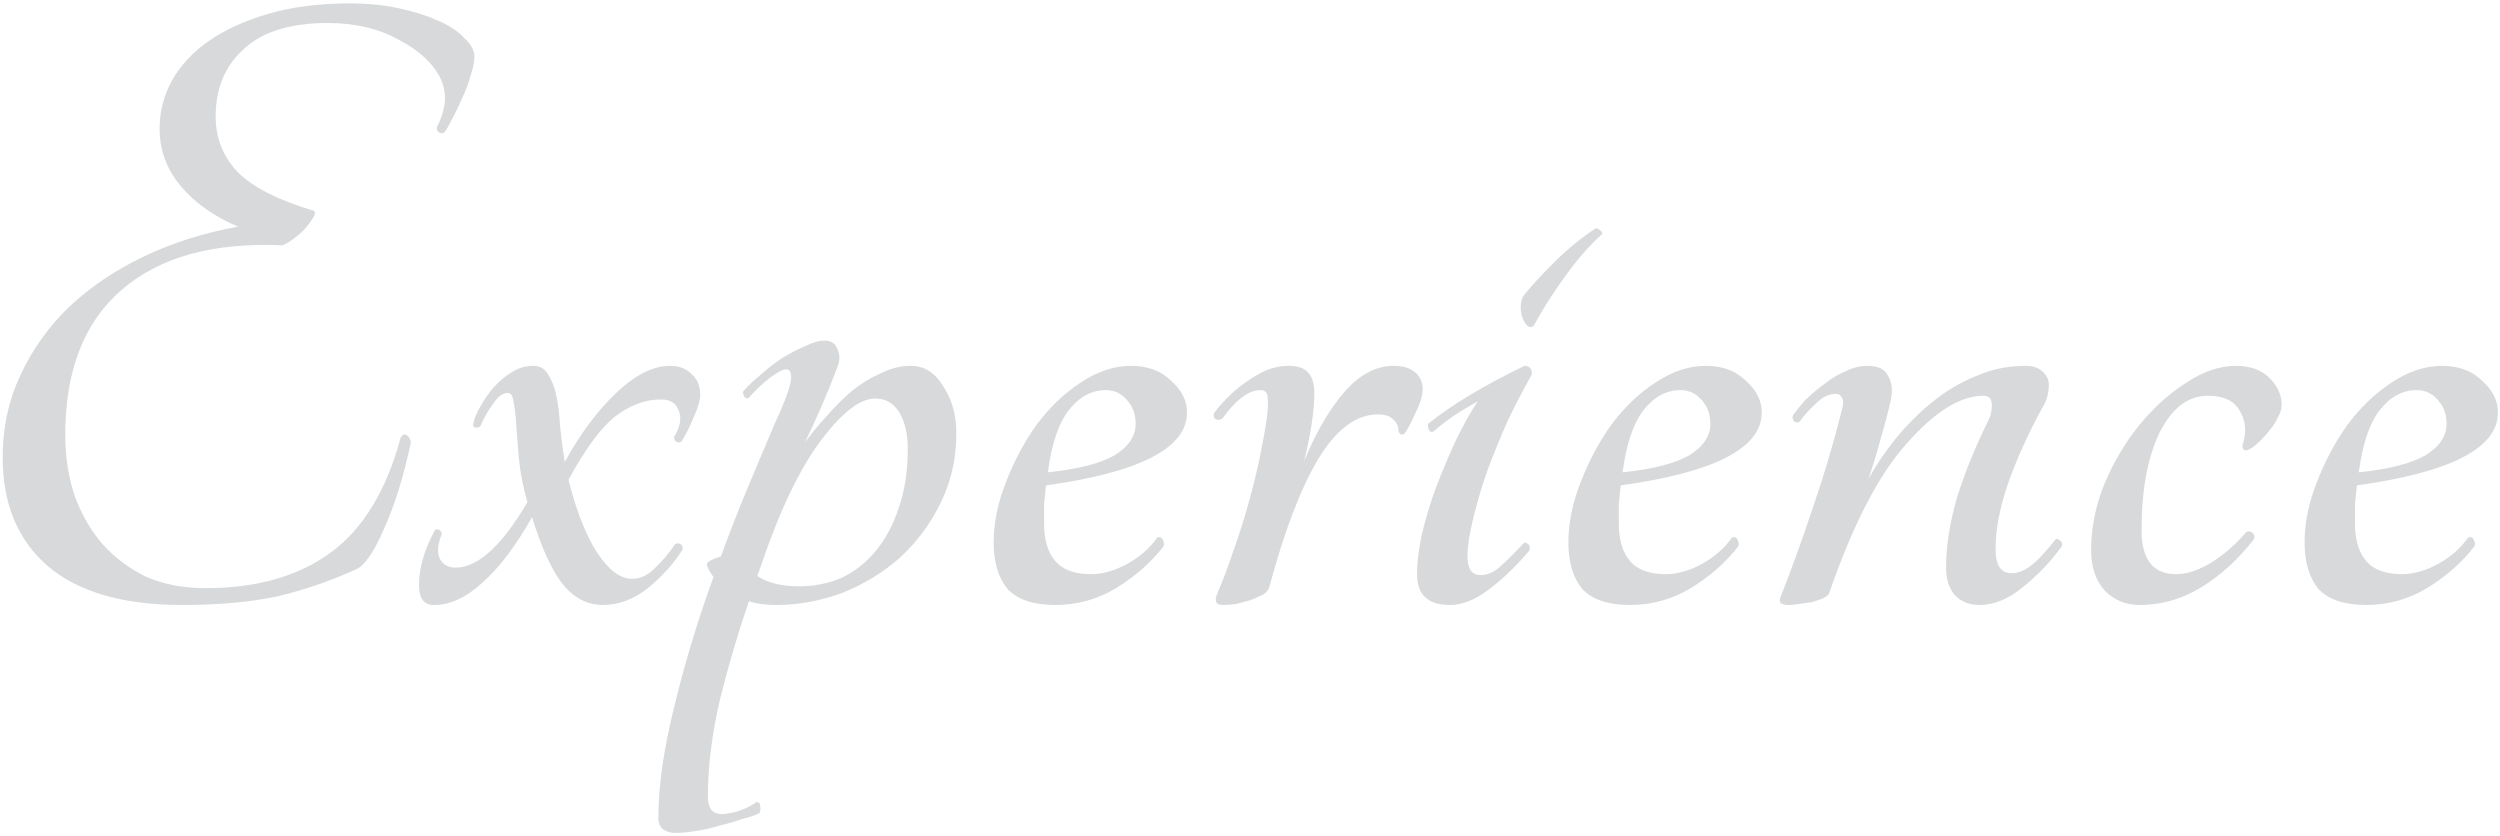 <svg width="281" height="94" viewBox="0 0 281 94" fill="none" xmlns="http://www.w3.org/2000/svg">
<path opacity="0.2" d="M24.24 13.085C24.24 15.535 25.08 17.635 26.76 19.385C28.44 21.065 31.275 22.5 35.265 23.69C35.475 23.83 35.44 24.11 35.16 24.53C34.95 24.88 34.635 25.3 34.215 25.79C33.795 26.21 33.34 26.595 32.85 26.945C32.36 27.295 31.975 27.505 31.695 27.575C23.925 27.225 17.905 28.905 13.635 32.615C9.435 36.255 7.335 41.68 7.335 48.89C7.335 51.34 7.685 53.615 8.385 55.715C9.155 57.815 10.205 59.635 11.535 61.175C12.935 62.715 14.58 63.94 16.47 64.85C18.43 65.69 20.635 66.11 23.085 66.11C28.825 66.11 33.515 64.78 37.155 62.12C40.795 59.46 43.42 55.155 45.03 49.205C45.24 48.855 45.45 48.75 45.66 48.89C45.94 49.03 46.115 49.31 46.185 49.73C45.345 53.65 44.33 56.905 43.14 59.495C42.02 62.085 40.97 63.59 39.99 64.01C37.05 65.34 34.075 66.355 31.065 67.055C28.055 67.685 24.52 68 20.46 68C13.88 68 8.875 66.565 5.445 63.695C2.015 60.755 0.3 56.66 0.3 51.41C0.3 48.05 0.965 44.97 2.295 42.17C3.625 39.3 5.445 36.745 7.755 34.505C10.135 32.265 12.935 30.375 16.155 28.835C19.375 27.295 22.91 26.175 26.76 25.475C24.1 24.355 21.965 22.85 20.355 20.96C18.745 19.07 17.94 16.9 17.94 14.45C17.94 12.56 18.395 10.775 19.305 9.095C20.285 7.345 21.685 5.84 23.505 4.58C25.325 3.32 27.565 2.305 30.225 1.535C32.885 0.765 35.93 0.38 39.36 0.38C41.25 0.38 43.035 0.555 44.715 0.905C46.395 1.255 47.865 1.71 49.125 2.27C50.455 2.83 51.47 3.495 52.17 4.265C52.94 4.965 53.325 5.665 53.325 6.365C53.325 6.925 53.185 7.625 52.905 8.465C52.695 9.305 52.38 10.145 51.96 10.985C51.61 11.825 51.225 12.63 50.805 13.4C50.455 14.1 50.175 14.59 49.965 14.87C49.755 15.01 49.545 15.01 49.335 14.87C49.125 14.73 49.055 14.52 49.125 14.24C49.545 13.47 49.825 12.63 49.965 11.72C50.105 10.81 49.965 9.865 49.545 8.885C48.705 7.135 47.13 5.665 44.82 4.475C42.58 3.215 39.92 2.585 36.84 2.585C32.64 2.585 29.49 3.565 27.39 5.525C25.29 7.415 24.24 9.935 24.24 13.085ZM75.868 61.175C76.078 61.035 76.288 61.035 76.498 61.175C76.708 61.315 76.778 61.525 76.708 61.805C75.728 63.345 74.433 64.78 72.823 66.11C71.213 67.37 69.533 68 67.783 68C66.033 68 64.528 67.23 63.268 65.69C62.008 64.08 60.853 61.56 59.803 58.13C57.983 61.35 56.128 63.8 54.238 65.48C52.418 67.16 50.598 68 48.778 68C47.658 68 47.098 67.265 47.098 65.795C47.098 63.835 47.693 61.77 48.883 59.6C49.023 59.46 49.198 59.46 49.408 59.6C49.618 59.74 49.688 59.915 49.618 60.125C49.198 61.175 49.128 62.05 49.408 62.75C49.758 63.45 50.353 63.8 51.193 63.8C53.713 63.8 56.408 61.35 59.278 56.45C58.788 54.7 58.473 53.09 58.333 51.62C58.193 50.08 58.088 48.75 58.018 47.63C57.948 46.51 57.843 45.67 57.703 45.11C57.633 44.48 57.423 44.165 57.073 44.165C56.513 44.165 55.953 44.585 55.393 45.425C54.833 46.195 54.378 47 54.028 47.84C53.888 48.05 53.678 48.12 53.398 48.05C53.188 47.98 53.118 47.84 53.188 47.63C53.328 47 53.608 46.335 54.028 45.635C54.448 44.865 54.938 44.165 55.498 43.535C56.128 42.835 56.793 42.275 57.493 41.855C58.263 41.365 59.068 41.12 59.908 41.12C60.678 41.12 61.238 41.435 61.588 42.065C62.008 42.695 62.323 43.5 62.533 44.48C62.743 45.46 62.883 46.615 62.953 47.945C63.093 49.275 63.268 50.605 63.478 51.935C65.158 48.855 67.048 46.3 69.148 44.27C71.318 42.17 73.383 41.12 75.343 41.12C76.323 41.12 77.128 41.435 77.758 42.065C78.388 42.625 78.703 43.395 78.703 44.375C78.703 45.005 78.458 45.845 77.968 46.895C77.548 47.945 77.093 48.855 76.603 49.625C76.393 49.765 76.183 49.765 75.973 49.625C75.833 49.485 75.763 49.31 75.763 49.1C76.463 47.98 76.638 47 76.288 46.16C76.008 45.32 75.343 44.9 74.293 44.9C72.473 44.9 70.723 45.565 69.043 46.895C67.433 48.225 65.718 50.57 63.898 53.93C64.738 57.29 65.788 59.985 67.048 62.015C68.378 64.045 69.708 65.06 71.038 65.06C71.948 65.06 72.788 64.675 73.558 63.905C74.398 63.135 75.168 62.225 75.868 61.175ZM102.349 41.12C103.889 41.12 105.114 41.89 106.024 43.43C107.004 44.9 107.494 46.65 107.494 48.68C107.494 51.55 106.899 54.175 105.709 56.555C104.589 58.865 103.084 60.895 101.194 62.645C99.304 64.325 97.134 65.655 94.684 66.635C92.234 67.545 89.749 68 87.229 68C86.039 68 85.024 67.86 84.184 67.58C82.994 71.01 81.909 74.685 80.929 78.605C80.019 82.525 79.564 86.165 79.564 89.525C79.564 91.135 80.334 91.765 81.874 91.415C82.434 91.345 82.959 91.205 83.449 90.995C84.009 90.785 84.534 90.505 85.024 90.155C85.304 90.155 85.444 90.295 85.444 90.575C85.514 90.855 85.479 91.135 85.339 91.415C84.919 91.625 84.289 91.835 83.449 92.045C82.679 92.325 81.839 92.57 80.929 92.78C80.019 93.06 79.109 93.27 78.199 93.41C77.289 93.55 76.519 93.62 75.889 93.62C75.329 93.62 74.874 93.48 74.524 93.2C74.174 92.92 73.999 92.5 73.999 91.94C73.999 88.37 74.594 84.205 75.784 79.445C76.904 74.755 78.374 69.89 80.194 64.85C79.774 64.29 79.529 63.835 79.459 63.485C79.389 63.205 79.914 62.89 81.034 62.54C81.944 60.02 82.924 57.5 83.974 54.98C85.024 52.46 86.074 49.975 87.124 47.525C88.454 44.655 89.049 42.87 88.909 42.17C88.839 41.47 88.419 41.33 87.649 41.75C86.599 42.31 85.444 43.29 84.184 44.69C84.044 44.83 83.869 44.795 83.659 44.585C83.519 44.305 83.484 44.095 83.554 43.955C84.044 43.395 84.674 42.8 85.444 42.17C86.214 41.47 87.019 40.84 87.859 40.28C88.769 39.72 89.644 39.265 90.484 38.915C91.324 38.495 92.059 38.285 92.689 38.285C93.459 38.285 93.949 38.635 94.159 39.335C94.439 39.965 94.404 40.665 94.054 41.435C93.144 43.885 91.954 46.65 90.484 49.73C91.184 48.75 91.989 47.77 92.899 46.79C93.809 45.74 94.754 44.795 95.734 43.955C96.784 43.115 97.869 42.45 98.989 41.96C100.109 41.4 101.229 41.12 102.349 41.12ZM89.854 65.9C91.534 65.9 93.109 65.585 94.579 64.955C96.049 64.255 97.309 63.275 98.359 62.015C99.479 60.685 100.354 59.075 100.984 57.185C101.684 55.225 102.034 52.985 102.034 50.465C102.034 48.785 101.719 47.42 101.089 46.37C100.459 45.32 99.549 44.795 98.359 44.795C96.749 44.795 94.824 46.23 92.584 49.1C90.344 51.97 88.279 55.995 86.389 61.175C86.179 61.735 85.969 62.33 85.759 62.96C85.549 63.52 85.339 64.115 85.129 64.745C86.249 65.515 87.824 65.9 89.854 65.9ZM133.421 46.37C133.421 50.36 128.136 53.09 117.566 54.56C117.496 55.26 117.426 55.96 117.356 56.66C117.356 57.36 117.356 58.095 117.356 58.865C117.356 60.685 117.776 62.085 118.616 63.065C119.456 64.045 120.786 64.535 122.606 64.535C123.936 64.535 125.301 64.15 126.701 63.38C128.101 62.61 129.221 61.63 130.061 60.44C130.341 60.3 130.551 60.37 130.691 60.65C130.831 60.86 130.866 61.105 130.796 61.385C129.396 63.205 127.611 64.78 125.441 66.11C123.341 67.37 121.066 68 118.616 68C116.166 68 114.381 67.405 113.261 66.215C112.211 64.955 111.686 63.205 111.686 60.965C111.686 58.795 112.141 56.555 113.051 54.245C113.961 51.865 115.116 49.695 116.516 47.735C117.986 45.775 119.631 44.2 121.451 43.01C123.341 41.75 125.231 41.12 127.121 41.12C129.011 41.12 130.516 41.68 131.636 42.8C132.826 43.85 133.421 45.04 133.421 46.37ZM124.286 43.85C122.676 43.85 121.276 44.62 120.086 46.16C118.966 47.63 118.196 49.94 117.776 53.09C121.136 52.74 123.621 52.11 125.231 51.2C126.841 50.22 127.646 49.03 127.646 47.63C127.646 46.58 127.331 45.705 126.701 45.005C126.071 44.235 125.266 43.85 124.286 43.85ZM147.733 44.165C147.733 45.215 147.628 46.405 147.418 47.735C147.208 49.065 146.928 50.43 146.578 51.83C147.978 48.47 149.518 45.845 151.198 43.955C152.878 42.065 154.698 41.12 156.658 41.12C157.708 41.12 158.513 41.365 159.073 41.855C159.633 42.345 159.913 42.975 159.913 43.745C159.913 44.445 159.633 45.355 159.073 46.475C158.583 47.595 158.163 48.365 157.813 48.785C157.673 48.855 157.533 48.855 157.393 48.785C157.253 48.645 157.183 48.505 157.183 48.365C157.183 47.875 156.973 47.455 156.553 47.105C156.203 46.755 155.643 46.58 154.873 46.58C152.423 46.58 150.183 48.26 148.153 51.62C146.193 54.91 144.373 59.67 142.693 65.9C142.623 66.25 142.378 66.565 141.958 66.845C141.538 67.055 141.048 67.265 140.488 67.475C139.998 67.615 139.473 67.755 138.913 67.895C138.353 67.965 137.863 68 137.443 68C136.673 68 136.463 67.58 136.813 66.74C137.443 65.27 138.038 63.695 138.598 62.015C139.228 60.265 139.788 58.515 140.278 56.765C140.768 55.015 141.188 53.335 141.538 51.725C141.888 50.045 142.168 48.505 142.378 47.105C142.518 46.055 142.553 45.25 142.483 44.69C142.483 44.13 142.203 43.85 141.643 43.85C140.943 43.85 140.208 44.165 139.438 44.795C138.738 45.355 138.073 46.09 137.443 47C137.163 47.21 136.883 47.245 136.603 47.105C136.393 46.895 136.358 46.65 136.498 46.37C136.918 45.81 137.408 45.25 137.968 44.69C138.598 44.06 139.263 43.5 139.963 43.01C140.733 42.45 141.503 41.995 142.273 41.645C143.113 41.295 143.953 41.12 144.793 41.12C145.913 41.12 146.683 41.4 147.103 41.96C147.523 42.45 147.733 43.185 147.733 44.165ZM172.399 36.605C172.189 36.815 171.944 36.815 171.664 36.605C171.454 36.395 171.279 36.115 171.139 35.765C170.999 35.345 170.929 34.925 170.929 34.505C170.929 34.015 171.034 33.595 171.244 33.245C172.014 32.265 173.134 31.04 174.604 29.57C176.144 28.03 177.719 26.735 179.329 25.685C179.469 25.615 179.644 25.685 179.854 25.895C180.064 26.035 180.134 26.175 180.064 26.315C178.594 27.645 177.194 29.255 175.864 31.145C174.534 32.965 173.379 34.785 172.399 36.605ZM161.164 48.47C160.954 48.61 160.779 48.575 160.639 48.365C160.499 48.085 160.464 47.84 160.534 47.63C163.124 45.53 166.729 43.36 171.349 41.12C171.909 41.12 172.189 41.435 172.189 42.065C171.279 43.675 170.369 45.425 169.459 47.315C168.619 49.205 167.849 51.095 167.149 52.985C166.519 54.805 165.994 56.59 165.574 58.34C165.154 60.02 164.944 61.42 164.944 62.54C164.944 63.94 165.434 64.64 166.414 64.64C167.184 64.64 167.919 64.325 168.619 63.695C169.389 62.995 170.264 62.12 171.244 61.07C171.384 60.93 171.559 60.965 171.769 61.175C171.979 61.315 172.014 61.56 171.874 61.91C170.334 63.73 168.794 65.2 167.254 66.32C165.784 67.44 164.349 68 162.949 68C160.499 68 159.274 66.845 159.274 64.535C159.274 63.275 159.449 61.805 159.799 60.125C160.219 58.375 160.744 56.625 161.374 54.875C162.074 53.055 162.809 51.305 163.579 49.625C164.419 47.875 165.259 46.37 166.099 45.11C165.329 45.53 164.454 46.055 163.474 46.685C162.564 47.315 161.794 47.91 161.164 48.47ZM198.021 46.37C198.021 50.36 192.736 53.09 182.166 54.56C182.096 55.26 182.026 55.96 181.956 56.66C181.956 57.36 181.956 58.095 181.956 58.865C181.956 60.685 182.376 62.085 183.216 63.065C184.056 64.045 185.386 64.535 187.206 64.535C188.536 64.535 189.901 64.15 191.301 63.38C192.701 62.61 193.821 61.63 194.661 60.44C194.941 60.3 195.151 60.37 195.291 60.65C195.431 60.86 195.466 61.105 195.396 61.385C193.996 63.205 192.211 64.78 190.041 66.11C187.941 67.37 185.666 68 183.216 68C180.766 68 178.981 67.405 177.861 66.215C176.811 64.955 176.286 63.205 176.286 60.965C176.286 58.795 176.741 56.555 177.651 54.245C178.561 51.865 179.716 49.695 181.116 47.735C182.586 45.775 184.231 44.2 186.051 43.01C187.941 41.75 189.831 41.12 191.721 41.12C193.611 41.12 195.116 41.68 196.236 42.8C197.426 43.85 198.021 45.04 198.021 46.37ZM188.886 43.85C187.276 43.85 185.876 44.62 184.686 46.16C183.566 47.63 182.796 49.94 182.376 53.09C185.736 52.74 188.221 52.11 189.831 51.2C191.441 50.22 192.246 49.03 192.246 47.63C192.246 46.58 191.931 45.705 191.301 45.005C190.671 44.235 189.866 43.85 188.886 43.85ZM231.023 60.65C231.163 60.51 231.338 60.545 231.548 60.755C231.758 60.895 231.828 61.105 231.758 61.385C230.498 63.135 229.028 64.675 227.348 66.005C225.738 67.335 224.128 68 222.518 68C221.328 68 220.383 67.615 219.683 66.845C219.053 66.075 218.738 65.06 218.738 63.8C218.738 61.35 219.158 58.69 219.998 55.82C220.908 52.95 222.098 50.045 223.568 47.105C223.778 46.615 223.883 46.09 223.883 45.53C223.883 44.83 223.568 44.48 222.938 44.48C220.348 44.48 217.478 46.265 214.328 49.835C211.178 53.335 208.273 58.935 205.613 66.635C205.543 66.845 205.298 67.055 204.878 67.265C204.528 67.405 204.108 67.545 203.618 67.685C203.128 67.755 202.638 67.825 202.148 67.895C201.658 67.965 201.273 68 200.993 68C200.643 68 200.363 67.93 200.153 67.79C200.013 67.65 200.013 67.405 200.153 67.055C201.343 64.045 202.533 60.755 203.723 57.185C204.983 53.545 206.068 49.905 206.978 46.265C207.188 45.565 207.223 45.075 207.083 44.795C206.943 44.445 206.698 44.27 206.348 44.27C205.578 44.27 204.843 44.62 204.143 45.32C203.443 45.95 202.813 46.65 202.253 47.42C202.043 47.56 201.833 47.525 201.623 47.315C201.483 47.105 201.448 46.895 201.518 46.685C201.868 46.195 202.323 45.635 202.883 45.005C203.513 44.375 204.213 43.78 204.983 43.22C205.753 42.59 206.558 42.1 207.398 41.75C208.238 41.33 209.078 41.12 209.918 41.12C211.108 41.12 211.878 41.505 212.228 42.275C212.648 42.975 212.753 43.85 212.543 44.9C212.193 46.44 211.808 47.91 211.388 49.31C211.038 50.64 210.583 52.145 210.023 53.825C210.863 52.285 211.878 50.78 213.068 49.31C214.328 47.77 215.693 46.405 217.163 45.215C218.703 43.955 220.348 42.975 222.098 42.275C223.848 41.505 225.703 41.12 227.663 41.12C228.503 41.12 229.133 41.33 229.553 41.75C230.043 42.17 230.288 42.66 230.288 43.22C230.288 44.2 230.043 45.075 229.553 45.845C228.083 48.505 226.823 51.27 225.773 54.14C224.793 56.94 224.303 59.46 224.303 61.7C224.303 63.52 224.898 64.43 226.088 64.43C226.858 64.43 227.628 64.115 228.398 63.485C229.168 62.855 230.043 61.91 231.023 60.65ZM252.681 50.57C252.261 50.71 252.051 50.535 252.051 50.045C252.541 48.575 252.436 47.28 251.736 46.16C251.106 45.04 249.916 44.48 248.166 44.48C245.926 44.48 244.106 45.88 242.706 48.68C241.376 51.48 240.711 55.12 240.711 59.6C240.711 62.89 242.006 64.535 244.596 64.535C245.786 64.535 247.081 64.115 248.481 63.275C249.951 62.365 251.281 61.21 252.471 59.81C252.751 59.67 252.996 59.705 253.206 59.915C253.416 60.125 253.451 60.37 253.311 60.65C251.561 62.89 249.601 64.675 247.431 66.005C245.261 67.335 242.951 68 240.501 68C238.961 68 237.666 67.475 236.616 66.425C235.566 65.305 235.041 63.765 235.041 61.805C235.041 59.355 235.531 56.905 236.511 54.455C237.561 51.935 238.891 49.695 240.501 47.735C242.111 45.775 243.861 44.2 245.751 43.01C247.641 41.75 249.496 41.12 251.316 41.12C252.926 41.12 254.186 41.575 255.096 42.485C256.006 43.395 256.461 44.41 256.461 45.53C256.461 45.95 256.321 46.405 256.041 46.895C255.831 47.385 255.516 47.875 255.096 48.365C254.746 48.855 254.326 49.31 253.836 49.73C253.416 50.15 253.031 50.43 252.681 50.57ZM280.77 46.37C280.77 50.36 275.485 53.09 264.915 54.56C264.845 55.26 264.775 55.96 264.705 56.66C264.705 57.36 264.705 58.095 264.705 58.865C264.705 60.685 265.125 62.085 265.965 63.065C266.805 64.045 268.135 64.535 269.955 64.535C271.285 64.535 272.65 64.15 274.05 63.38C275.45 62.61 276.57 61.63 277.41 60.44C277.69 60.3 277.9 60.37 278.04 60.65C278.18 60.86 278.215 61.105 278.145 61.385C276.745 63.205 274.96 64.78 272.79 66.11C270.69 67.37 268.415 68 265.965 68C263.515 68 261.73 67.405 260.61 66.215C259.56 64.955 259.035 63.205 259.035 60.965C259.035 58.795 259.49 56.555 260.4 54.245C261.31 51.865 262.465 49.695 263.865 47.735C265.335 45.775 266.98 44.2 268.8 43.01C270.69 41.75 272.58 41.12 274.47 41.12C276.36 41.12 277.865 41.68 278.985 42.8C280.175 43.85 280.77 45.04 280.77 46.37ZM271.635 43.85C270.025 43.85 268.625 44.62 267.435 46.16C266.315 47.63 265.545 49.94 265.125 53.09C268.485 52.74 270.97 52.11 272.58 51.2C274.19 50.22 274.995 49.03 274.995 47.63C274.995 46.58 274.68 45.705 274.05 45.005C273.42 44.235 272.615 43.85 271.635 43.85Z" fill="#394149"/>
</svg>
